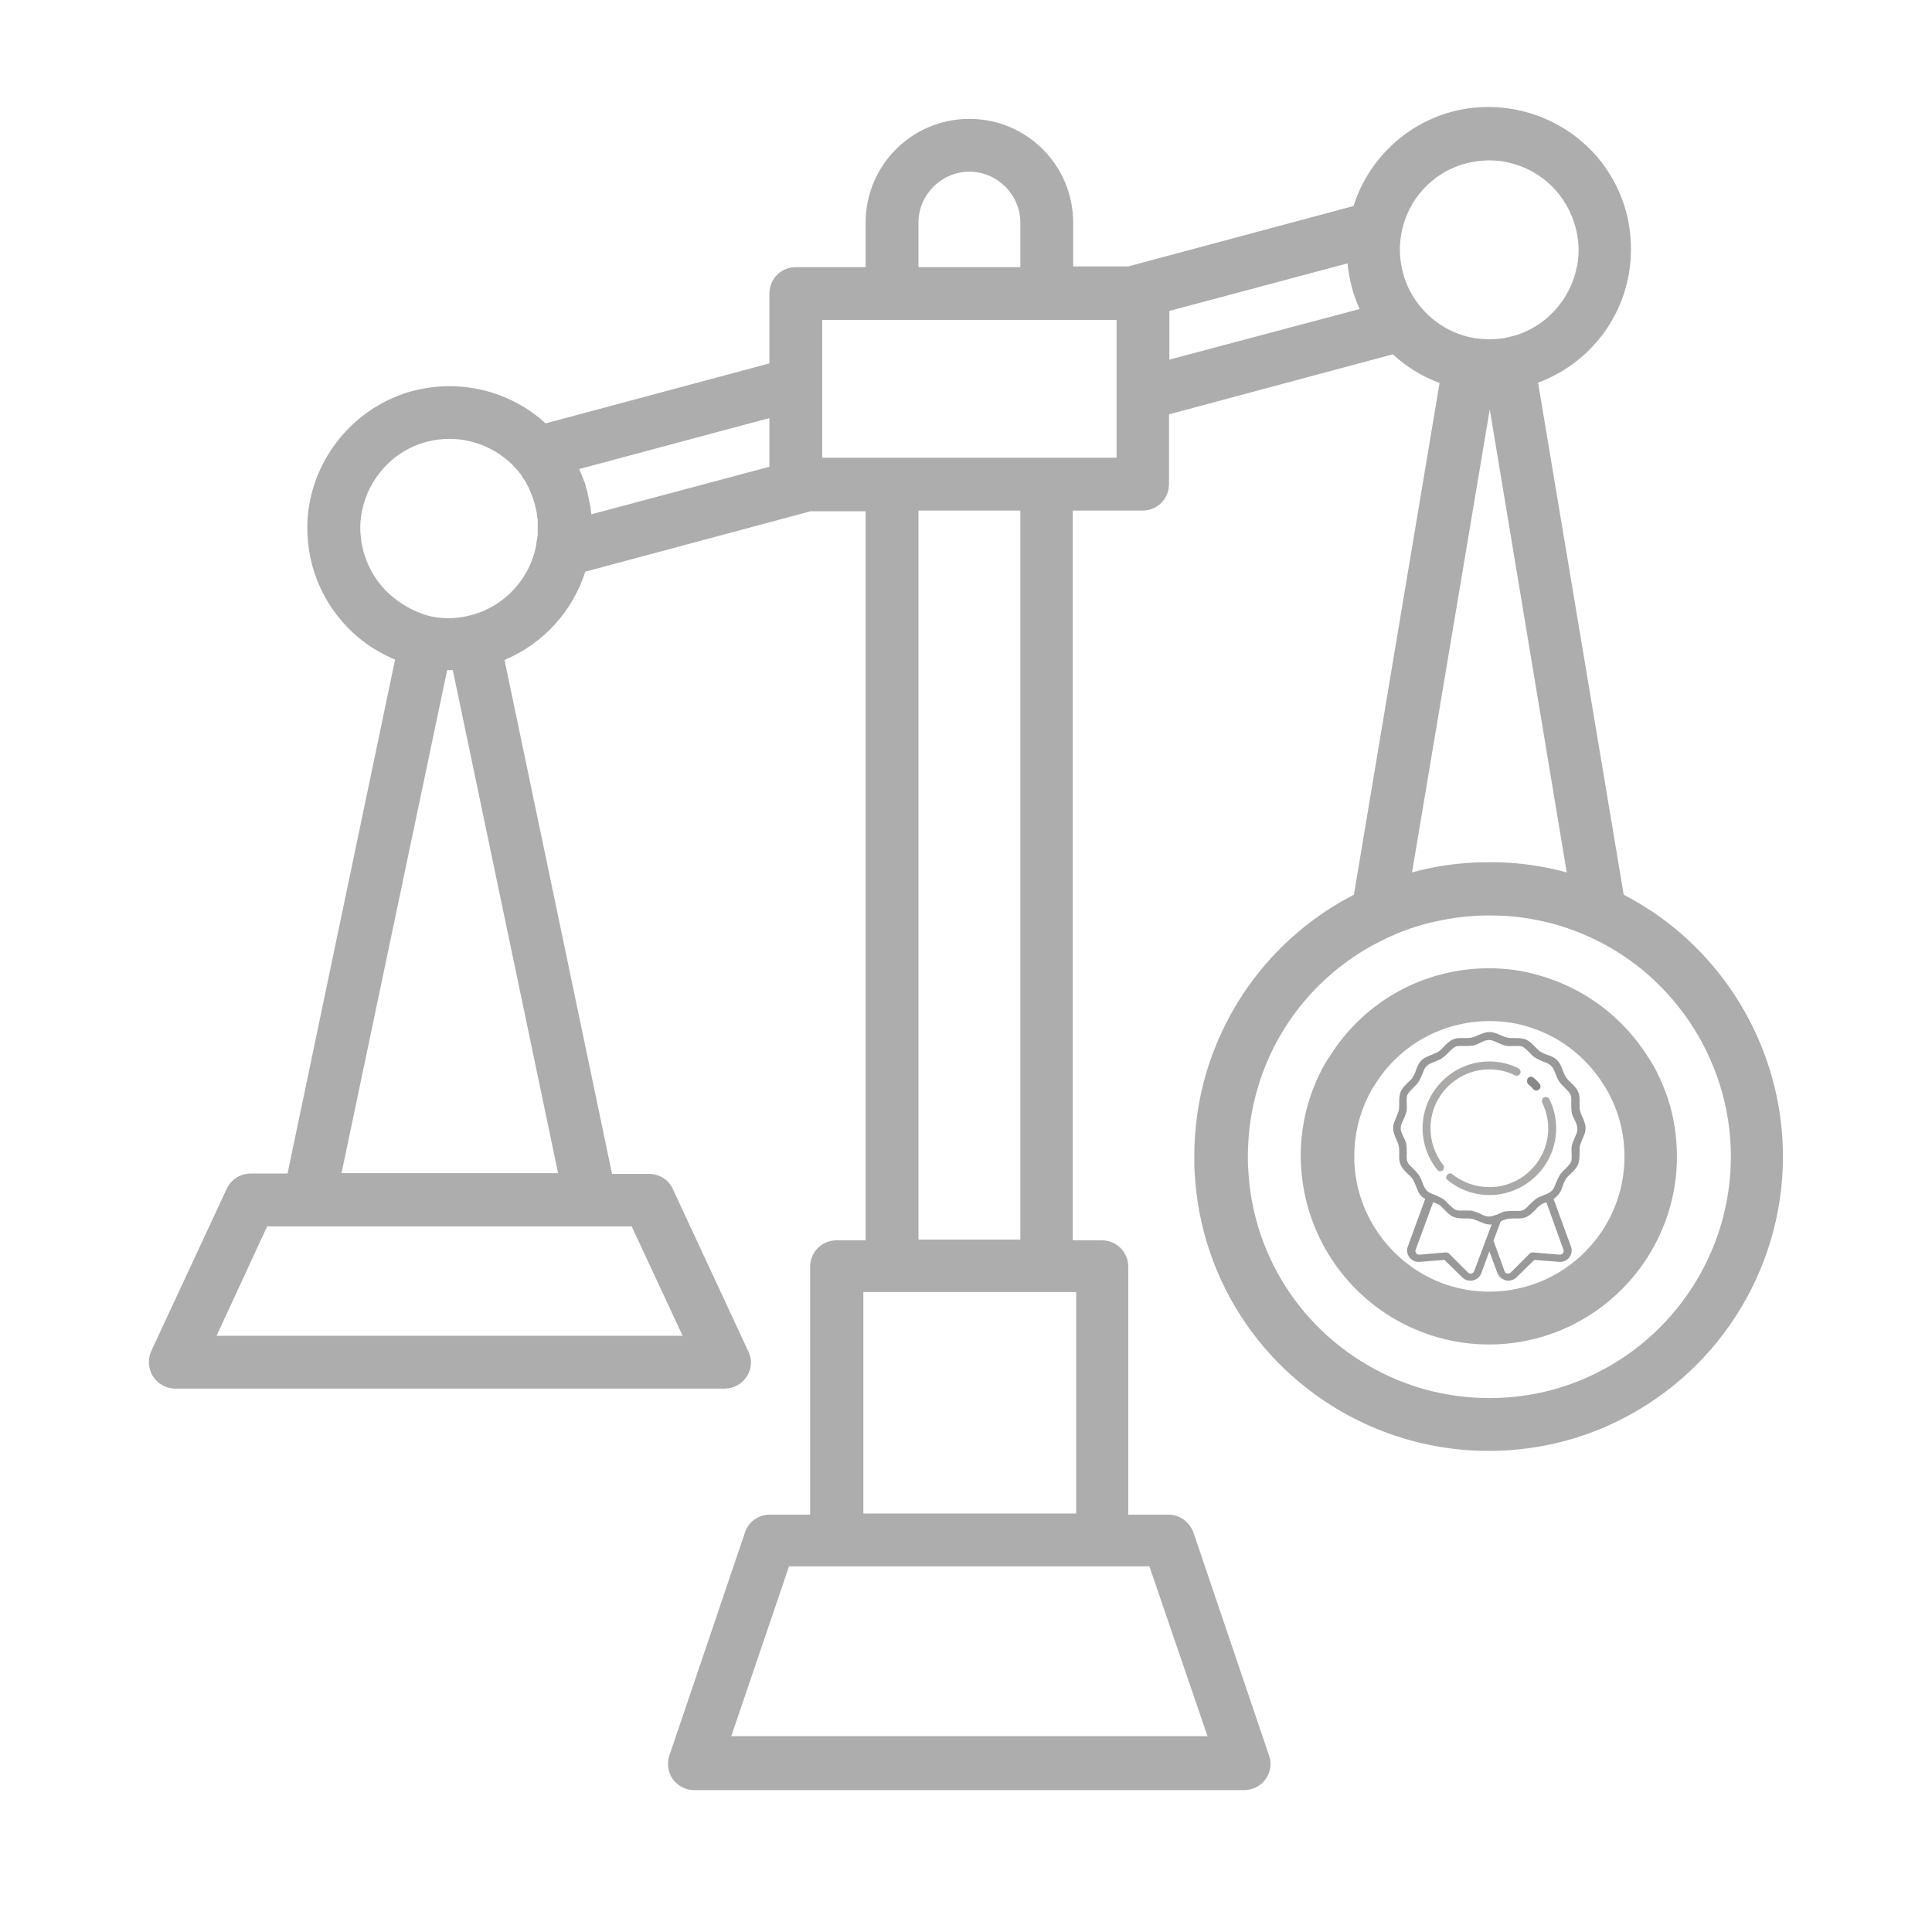 <svg width="158" height="158" viewBox="0 0 158 158" fill="none" xmlns="http://www.w3.org/2000/svg">
<path d="M14.319 113.562H59.25C59.991 113.562 60.669 113.192 61.071 112.575C61.472 111.958 61.534 111.186 61.194 110.507L55.022 97.238C54.683 96.466 53.911 96.003 53.078 96.003H50.054L41.259 53.973C44.407 52.646 46.844 49.992 47.863 46.752L66.286 41.814H70.791V101.435H68.415C67.212 101.435 66.255 102.391 66.255 103.595V123.869H62.953C62.027 123.869 61.194 124.456 60.916 125.351L54.745 143.558C54.529 144.206 54.621 144.946 55.022 145.502C55.423 146.057 56.072 146.397 56.781 146.397H101.743C102.453 146.397 103.101 146.057 103.502 145.502C103.903 144.946 104.027 144.206 103.78 143.558L97.608 125.351C97.3 124.487 96.497 123.869 95.572 123.869H92.269V103.595C92.269 102.391 91.313 101.435 90.109 101.435H87.733V41.753H93.442C94.646 41.753 95.602 40.796 95.602 39.593V33.883L113.902 28.977C115.013 29.995 116.309 30.798 117.728 31.322L110.723 73.168C110.384 73.353 110.045 73.538 109.705 73.723C104.366 76.809 100.478 81.746 98.688 87.61C98.009 89.862 97.67 92.208 97.67 94.584C97.67 95.047 97.67 95.479 97.701 95.88C98.164 104.922 103.626 112.853 111.896 116.556C115.013 117.944 118.315 118.654 121.74 118.654C125.166 118.654 128.498 117.944 131.584 116.556C140.225 112.668 145.811 104.058 145.811 94.584C145.811 86.869 142.077 79.586 135.843 75.05C134.855 74.34 133.837 73.723 132.788 73.168L125.783 31.291C129.548 29.903 132.387 26.632 133.158 22.651C133.158 22.62 133.189 22.558 133.189 22.527C133.498 20.799 133.436 19.071 133.004 17.374C132.541 15.677 131.739 14.133 130.597 12.807C127.696 9.443 123.067 7.992 118.747 9.134C114.92 10.153 111.865 13.115 110.693 16.849L92.269 21.787H87.764V18.207C87.764 13.516 83.968 9.721 79.278 9.721C74.587 9.721 70.791 13.516 70.791 18.207V21.848H65.082C63.879 21.848 62.922 22.805 62.922 24.009V29.718L44.623 34.624C41.722 31.97 37.618 30.952 33.76 31.97C29.471 33.112 26.169 36.692 25.335 41.043C24.996 42.771 25.089 44.499 25.521 46.196C25.984 47.894 26.786 49.437 27.928 50.764C29.1 52.152 30.613 53.232 32.31 53.942L23.515 95.973H20.491C19.657 95.973 18.886 96.466 18.547 97.207L12.375 110.476C12.066 111.155 12.128 111.927 12.498 112.544C12.899 113.161 13.578 113.562 14.319 113.562ZM98.75 141.984H59.805L64.527 128.097H68.415H90.109H93.998L98.75 141.984ZM87.98 123.777H70.606V105.662H72.982H85.635H88.011V123.777H87.98ZM83.444 101.373H75.112V41.753H83.444V101.373ZM95.633 25.428L110.199 21.54C110.261 22.188 110.384 22.805 110.538 23.453C110.693 24.07 110.939 24.687 111.186 25.274L95.633 29.409V25.428V25.428ZM128.128 71.347C127.449 71.162 126.77 71.007 126.091 70.884C123.191 70.359 120.043 70.39 117.173 70.946C116.587 71.069 116.031 71.192 115.476 71.347L121.833 33.482L128.128 71.347ZM133.343 78.568C138.466 82.271 141.552 88.258 141.552 94.584C141.552 102.36 136.954 109.427 129.887 112.606C127.357 113.748 124.641 114.334 121.802 114.334C118.994 114.334 116.247 113.748 113.717 112.606C106.928 109.551 102.453 103.039 102.083 95.633C102.052 95.294 102.052 94.954 102.052 94.584C102.052 92.64 102.33 90.696 102.885 88.875C104.336 84.061 107.545 80.018 111.927 77.488C112.482 77.179 113.069 76.871 113.624 76.624C115.013 75.976 116.494 75.513 118.006 75.235C119.241 74.988 120.506 74.865 121.802 74.865C123.005 74.865 124.178 74.957 125.32 75.173C126.925 75.451 128.498 75.945 129.98 76.624C131.152 77.148 132.263 77.796 133.343 78.568ZM119.889 13.362C120.506 13.208 121.123 13.115 121.771 13.115C123.87 13.115 125.937 14.041 127.326 15.677C128.036 16.51 128.529 17.466 128.838 18.546C129.116 19.596 129.177 20.645 128.992 21.694C128.992 21.725 128.992 21.756 128.961 21.787C128.437 24.533 126.369 26.786 123.684 27.496C123.468 27.557 123.252 27.588 123.005 27.65C122.203 27.773 121.401 27.773 120.598 27.65C118.901 27.372 117.389 26.508 116.247 25.181C115.537 24.348 115.013 23.391 114.735 22.311C114.457 21.231 114.396 20.151 114.612 19.071C115.105 16.325 117.173 14.072 119.889 13.362ZM75.112 18.207C75.112 15.923 76.994 14.041 79.278 14.041C81.561 14.041 83.444 15.923 83.444 18.207V21.848H75.112V18.207V18.207ZM67.243 26.169H72.951H85.604H91.313V32.217V37.432H85.604H72.951H67.243V31.384V26.169V26.169ZM62.922 34.192V38.173L48.357 42.061C48.326 41.876 48.326 41.691 48.295 41.506C48.295 41.444 48.264 41.382 48.264 41.352C48.233 41.197 48.202 41.074 48.172 40.919C48.172 40.858 48.141 40.796 48.141 40.734C48.11 40.549 48.048 40.364 48.017 40.148C47.955 39.963 47.894 39.778 47.863 39.593C47.832 39.531 47.832 39.469 47.801 39.438C47.739 39.315 47.709 39.16 47.647 39.037C47.616 38.975 47.616 38.944 47.585 38.883C47.523 38.698 47.431 38.543 47.369 38.358L62.922 34.192ZM31.23 47.955C30.52 47.122 30.026 46.166 29.718 45.086C29.44 44.005 29.378 42.925 29.594 41.845C30.119 39.099 32.186 36.846 34.871 36.136C35.488 35.982 36.105 35.889 36.754 35.889C38.852 35.889 40.919 36.815 42.308 38.451L42.339 38.482C42.401 38.543 42.432 38.605 42.462 38.636C42.493 38.698 42.555 38.728 42.586 38.79C42.617 38.852 42.678 38.914 42.709 38.975C42.74 39.037 42.771 39.068 42.802 39.13C42.833 39.191 42.895 39.253 42.925 39.315C42.956 39.377 42.987 39.407 43.018 39.469C43.049 39.531 43.08 39.593 43.111 39.654C43.141 39.716 43.172 39.747 43.203 39.809C43.234 39.87 43.265 39.932 43.296 40.025C43.327 40.086 43.357 40.117 43.357 40.179C43.388 40.24 43.419 40.333 43.45 40.395C43.481 40.457 43.481 40.487 43.512 40.549C43.543 40.642 43.573 40.734 43.604 40.796C43.604 40.827 43.635 40.889 43.635 40.919C43.666 41.043 43.728 41.166 43.759 41.321C43.789 41.444 43.82 41.598 43.851 41.722C43.851 41.783 43.882 41.814 43.882 41.876C43.913 41.969 43.913 42.03 43.913 42.123C43.913 42.185 43.913 42.246 43.944 42.308C43.944 42.37 43.975 42.462 43.975 42.524C43.975 42.586 43.975 42.648 43.975 42.709C43.975 42.771 43.975 42.864 43.975 42.925C43.975 42.987 43.975 43.049 43.975 43.111C43.975 43.172 43.975 43.234 43.975 43.327C43.975 43.388 43.975 43.45 43.975 43.512C43.975 43.573 43.975 43.635 43.975 43.728C43.975 43.789 43.975 43.851 43.944 43.913C43.944 43.974 43.944 44.067 43.913 44.129C43.913 44.191 43.882 44.252 43.882 44.314C43.882 44.376 43.851 44.437 43.851 44.53C43.851 44.561 43.851 44.561 43.851 44.592C43.327 47.338 41.259 49.591 38.543 50.301C38.42 50.332 38.297 50.362 38.173 50.393C37.185 50.609 36.167 50.609 35.18 50.393C33.729 50.023 32.279 49.159 31.23 47.955ZM36.568 54.806C36.63 54.806 36.723 54.806 36.784 54.806C36.877 54.806 36.939 54.806 37.031 54.806L45.641 95.942H27.928L36.568 54.806ZM21.848 100.293H25.243H48.264H51.659L55.825 109.242H17.713L21.848 100.293Z" fill="#333333" fill-opacity="0.4"/>
<path d="M121.771 79.185C116.432 79.185 111.526 81.901 108.718 86.437C108.687 86.468 108.656 86.53 108.625 86.56C108.409 86.9 108.193 87.27 108.008 87.641C106.928 89.801 106.372 92.115 106.372 94.553C106.372 95.016 106.403 95.448 106.434 95.818C106.835 100.663 109.551 105.107 113.717 107.668C116.124 109.15 118.901 109.952 121.771 109.952C130.257 109.952 137.139 103.039 137.139 94.584C137.139 92.331 136.676 90.171 135.72 88.134C135.473 87.579 135.195 87.085 134.886 86.591C134.856 86.53 134.825 86.499 134.794 86.468C132.726 83.166 129.548 80.79 125.783 79.74C124.518 79.37 123.16 79.185 121.771 79.185ZM131.152 88.721C131.152 88.751 131.183 88.782 131.214 88.813C131.43 89.153 131.646 89.554 131.831 89.955C132.51 91.405 132.85 92.948 132.85 94.584C132.85 100.694 127.881 105.632 121.802 105.632C119.765 105.632 117.759 105.076 116.031 103.996C113.038 102.144 111.063 98.966 110.785 95.448C110.754 95.17 110.754 94.892 110.754 94.553C110.754 92.794 111.156 91.128 111.927 89.585C112.081 89.307 112.205 89.029 112.39 88.782C112.421 88.751 112.421 88.721 112.452 88.69C114.488 85.419 118.006 83.505 121.833 83.505C122.82 83.505 123.808 83.629 124.764 83.906C127.388 84.647 129.671 86.344 131.152 88.721Z" fill="#333333" fill-opacity="0.4"/>
<path d="M129.393 91.313C129.301 91.128 129.239 90.943 129.208 90.788C129.177 90.603 129.177 90.418 129.177 90.233C129.177 89.924 129.208 89.585 129.054 89.276C128.931 88.968 128.653 88.721 128.437 88.505C128.282 88.381 128.159 88.227 128.066 88.103C127.974 87.949 127.912 87.795 127.82 87.579C127.696 87.27 127.604 86.962 127.357 86.715C127.11 86.468 126.801 86.344 126.493 86.252C126.307 86.19 126.122 86.098 125.968 86.005C125.814 85.912 125.69 85.758 125.567 85.635C125.351 85.419 125.104 85.141 124.795 85.018C124.487 84.894 124.147 84.894 123.839 84.894C123.623 84.894 123.438 84.894 123.283 84.863C123.129 84.832 122.944 84.74 122.759 84.678C122.481 84.555 122.172 84.4 121.802 84.4C121.463 84.4 121.123 84.555 120.845 84.678C120.66 84.771 120.475 84.832 120.321 84.863C120.136 84.894 119.95 84.894 119.765 84.894C119.457 84.894 119.117 84.863 118.809 85.018C118.5 85.141 118.253 85.419 118.037 85.635C117.914 85.789 117.759 85.912 117.636 86.005C117.482 86.098 117.327 86.159 117.111 86.252C116.803 86.375 116.494 86.468 116.247 86.715C116 86.962 115.877 87.27 115.784 87.579C115.723 87.764 115.63 87.949 115.538 88.103C115.445 88.258 115.291 88.381 115.167 88.505C114.951 88.721 114.673 88.968 114.55 89.276C114.427 89.585 114.427 89.924 114.427 90.233C114.427 90.449 114.427 90.634 114.396 90.788C114.365 90.943 114.272 91.128 114.211 91.313C114.087 91.591 113.933 91.899 113.933 92.269C113.933 92.609 114.087 92.948 114.211 93.226C114.303 93.411 114.365 93.597 114.396 93.751C114.427 93.905 114.427 94.121 114.427 94.306C114.427 94.615 114.396 94.954 114.55 95.263C114.673 95.572 114.951 95.818 115.167 96.034C115.322 96.158 115.445 96.312 115.538 96.436C115.63 96.59 115.692 96.744 115.784 96.96C115.908 97.269 116 97.577 116.247 97.824C116.34 97.917 116.432 97.978 116.556 98.04L115.136 101.929C115.013 102.237 115.075 102.577 115.26 102.823C115.445 103.07 115.754 103.225 116.093 103.194L118.13 103.039L119.58 104.459C119.765 104.644 120.012 104.737 120.259 104.737C120.321 104.737 120.413 104.737 120.475 104.706C120.784 104.644 121.061 104.397 121.154 104.089L121.802 102.33L122.45 104.089C122.573 104.397 122.82 104.613 123.129 104.706C123.191 104.737 123.283 104.737 123.345 104.737C123.592 104.737 123.839 104.644 124.024 104.459L125.474 103.039L127.511 103.194C127.85 103.225 128.159 103.07 128.344 102.823C128.529 102.577 128.591 102.237 128.468 101.929L127.048 98.04C127.172 97.978 127.264 97.886 127.357 97.793C127.604 97.546 127.727 97.238 127.82 96.929C127.881 96.744 127.974 96.559 128.066 96.405C128.159 96.25 128.313 96.127 128.437 96.004C128.653 95.787 128.931 95.541 129.054 95.232C129.177 94.923 129.177 94.584 129.177 94.275C129.177 94.059 129.177 93.874 129.208 93.72C129.239 93.566 129.332 93.38 129.393 93.195C129.517 92.918 129.671 92.609 129.671 92.239C129.671 91.93 129.517 91.591 129.393 91.313ZM120.568 103.934C120.537 104.027 120.444 104.12 120.352 104.15C120.228 104.181 120.136 104.15 120.043 104.058L118.5 102.515C118.438 102.453 118.346 102.422 118.253 102.422L116.093 102.607C115.97 102.607 115.877 102.577 115.815 102.484C115.754 102.391 115.723 102.299 115.784 102.175L117.204 98.318C117.389 98.38 117.543 98.441 117.698 98.534C117.852 98.627 117.975 98.781 118.099 98.904C118.315 99.12 118.562 99.398 118.87 99.522C119.179 99.645 119.518 99.645 119.827 99.645C120.043 99.645 120.228 99.645 120.382 99.676C120.537 99.707 120.722 99.799 120.907 99.861C121.185 99.984 121.493 100.139 121.864 100.139C121.895 100.139 121.956 100.139 121.987 100.139L120.568 103.934ZM127.82 102.484C127.758 102.577 127.665 102.607 127.542 102.607L125.351 102.422C125.258 102.422 125.166 102.453 125.104 102.515L123.561 104.058C123.468 104.15 123.376 104.15 123.252 104.15C123.129 104.12 123.067 104.058 123.036 103.934L122.141 101.466L122.728 99.892C122.759 99.892 122.759 99.861 122.789 99.861C122.975 99.768 123.16 99.707 123.314 99.676C123.499 99.645 123.684 99.645 123.87 99.645C124.178 99.645 124.518 99.676 124.826 99.522C125.135 99.398 125.382 99.12 125.598 98.904C125.721 98.75 125.875 98.627 125.999 98.534C126.122 98.441 126.277 98.38 126.462 98.318L127.85 102.175C127.912 102.299 127.881 102.391 127.82 102.484ZM128.807 92.979C128.714 93.195 128.622 93.411 128.56 93.627C128.498 93.874 128.529 94.121 128.529 94.337C128.529 94.615 128.56 94.862 128.468 95.047C128.375 95.232 128.19 95.417 128.005 95.602C127.85 95.757 127.665 95.911 127.542 96.127C127.418 96.343 127.326 96.559 127.233 96.775C127.141 97.022 127.048 97.269 126.894 97.392C126.74 97.546 126.523 97.639 126.277 97.732C126.061 97.824 125.845 97.886 125.629 98.04C125.443 98.164 125.258 98.349 125.104 98.503C124.919 98.688 124.765 98.873 124.548 98.966C124.363 99.059 124.116 99.028 123.839 99.028C123.592 99.028 123.376 99.028 123.129 99.059C122.882 99.09 122.697 99.213 122.481 99.305C122.419 99.336 122.357 99.367 122.296 99.367C122.111 99.429 121.956 99.491 121.771 99.491C121.555 99.491 121.308 99.398 121.092 99.275C120.876 99.182 120.66 99.09 120.444 99.028C120.29 98.997 120.136 98.997 119.981 98.997C119.889 98.997 119.796 98.997 119.734 98.997C119.457 98.997 119.21 99.028 119.025 98.935C118.84 98.843 118.654 98.657 118.469 98.472C118.315 98.318 118.161 98.133 117.945 98.009C117.729 97.886 117.513 97.793 117.297 97.701C117.05 97.608 116.803 97.516 116.679 97.361C116.525 97.207 116.432 96.991 116.34 96.744C116.247 96.528 116.186 96.312 116.031 96.096C115.908 95.911 115.723 95.726 115.568 95.572C115.383 95.386 115.198 95.232 115.106 95.016C115.013 94.831 115.044 94.584 115.044 94.306C115.044 94.059 115.044 93.843 115.013 93.597C114.982 93.35 114.859 93.165 114.766 92.948C114.643 92.702 114.55 92.486 114.55 92.269C114.55 92.053 114.643 91.807 114.766 91.591C114.859 91.375 114.951 91.159 115.013 90.943C115.075 90.696 115.044 90.449 115.044 90.233C115.044 89.955 115.013 89.708 115.106 89.523C115.198 89.338 115.383 89.153 115.568 88.968C115.723 88.813 115.908 88.659 116.031 88.443C116.155 88.227 116.247 88.011 116.34 87.795C116.432 87.548 116.525 87.301 116.679 87.178C116.834 87.023 117.05 86.931 117.297 86.838C117.513 86.746 117.729 86.684 117.945 86.53C118.13 86.406 118.315 86.221 118.469 86.067C118.654 85.882 118.809 85.697 119.025 85.604C119.21 85.511 119.457 85.542 119.734 85.542C119.981 85.542 120.197 85.542 120.444 85.511C120.691 85.481 120.876 85.357 121.092 85.264C121.339 85.141 121.555 85.048 121.771 85.048C121.987 85.048 122.234 85.141 122.45 85.264C122.666 85.357 122.882 85.45 123.098 85.511C123.345 85.573 123.592 85.542 123.808 85.542C124.086 85.542 124.332 85.511 124.518 85.604C124.703 85.697 124.888 85.882 125.073 86.067C125.227 86.221 125.382 86.406 125.598 86.53C125.814 86.653 126.03 86.746 126.246 86.838C126.493 86.931 126.74 87.023 126.863 87.178C127.017 87.332 127.11 87.548 127.202 87.795C127.295 88.011 127.357 88.227 127.511 88.443C127.634 88.628 127.82 88.813 127.974 88.968C128.159 89.153 128.344 89.307 128.437 89.523C128.529 89.708 128.498 89.955 128.498 90.233C128.498 90.48 128.498 90.696 128.529 90.943C128.56 91.189 128.684 91.375 128.776 91.591C128.9 91.838 128.992 92.053 128.992 92.269C129.023 92.486 128.931 92.732 128.807 92.979Z" fill="black" fill-opacity="0.4"/>
<path d="M116.988 92.269C116.988 89.616 119.148 87.455 121.802 87.455C122.543 87.455 123.252 87.61 123.9 87.949C124.055 88.011 124.24 87.949 124.332 87.795C124.394 87.641 124.332 87.455 124.178 87.363C123.437 86.993 122.635 86.807 121.802 86.807C118.809 86.807 116.34 89.245 116.34 92.269C116.34 93.504 116.772 94.707 117.543 95.664C117.605 95.757 117.698 95.787 117.79 95.787C117.852 95.787 117.945 95.757 117.975 95.726C118.099 95.602 118.13 95.417 118.037 95.294C117.358 94.43 116.988 93.38 116.988 92.269Z" fill="#2D2B29" fill-opacity="0.4"/>
<path d="M126.277 89.739C126.122 89.801 126.061 90.017 126.122 90.171C126.431 90.819 126.616 91.529 126.616 92.269C126.616 94.923 124.456 97.084 121.802 97.084C120.691 97.084 119.642 96.713 118.778 96.034C118.654 95.911 118.438 95.942 118.346 96.096C118.222 96.219 118.253 96.436 118.407 96.528C119.364 97.299 120.568 97.732 121.802 97.732C124.795 97.732 127.264 95.294 127.264 92.269C127.264 91.436 127.079 90.634 126.709 89.893C126.647 89.739 126.431 89.677 126.277 89.739Z" fill="#2D2B29" fill-opacity="0.4"/>
<path d="M124.98 88.659C125.135 88.782 125.289 88.937 125.412 89.091C125.474 89.153 125.567 89.184 125.659 89.184C125.721 89.184 125.814 89.153 125.875 89.091C125.999 88.968 126.03 88.782 125.906 88.628C125.752 88.443 125.598 88.289 125.412 88.135C125.289 88.011 125.073 88.042 124.95 88.165C124.857 88.35 124.857 88.536 124.98 88.659Z" fill="#2D2B29" fill-opacity="0.4"/>
<path d="M124.98 88.659C125.135 88.782 125.289 88.937 125.412 89.091C125.474 89.153 125.567 89.184 125.659 89.184C125.721 89.184 125.814 89.153 125.875 89.091C125.999 88.968 126.03 88.782 125.906 88.628C125.752 88.443 125.598 88.289 125.412 88.135C125.289 88.011 125.073 88.042 124.95 88.165C124.857 88.35 124.857 88.536 124.98 88.659Z" fill="black" fill-opacity="0.2"/>
</svg>

